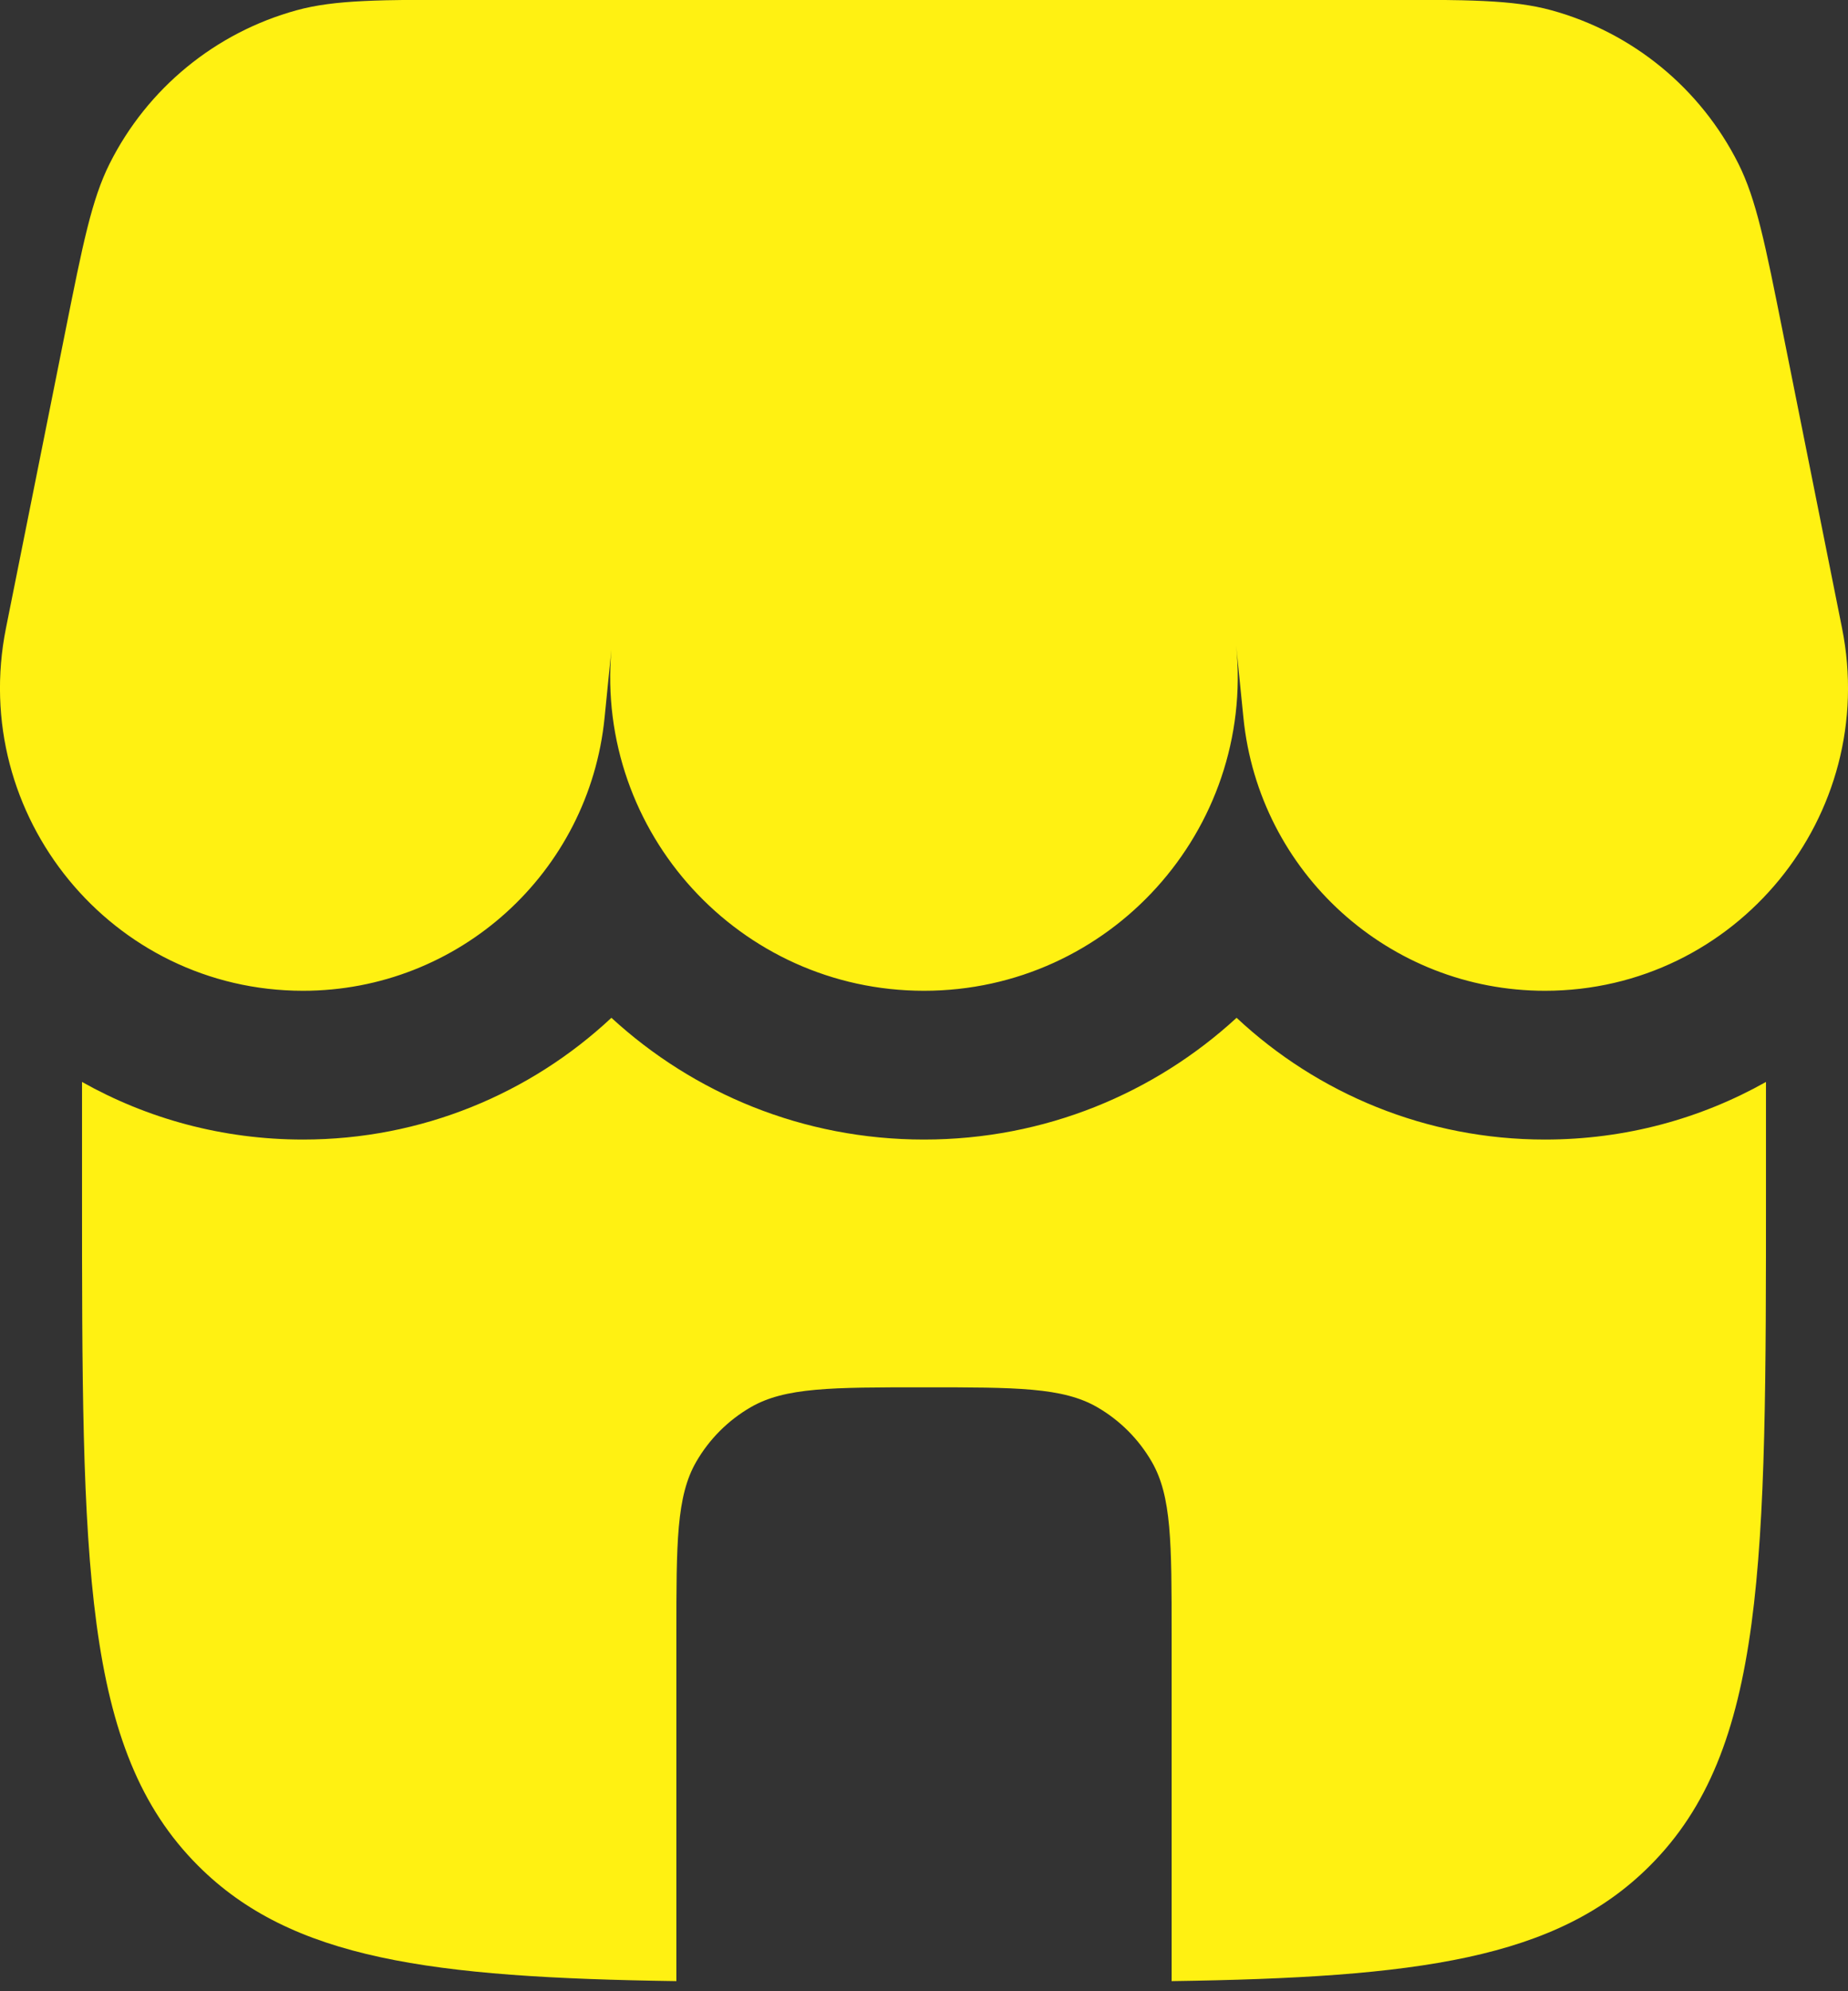 <svg width="13" height="14" viewBox="0 0 13 14" fill="none" xmlns="http://www.w3.org/2000/svg">
<rect x="0" y="0" width="13" height="14" fill="#333333" stroke="none"/>
<path d="M0.771 1.151C0.645 1.403 0.583 1.713 0.459 2.333L0.042 4.416C-0.222 5.735 0.787 6.966 2.132 6.966C3.227 6.966 4.144 6.136 4.253 5.046L4.301 4.566C4.188 5.854 5.203 6.966 6.5 6.966C7.806 6.966 8.826 5.838 8.696 4.539L8.747 5.046C8.856 6.136 9.773 6.966 10.868 6.966C12.213 6.966 13.222 5.735 12.958 4.416L12.541 2.333C12.417 1.713 12.355 1.403 12.229 1.151C11.963 0.621 11.485 0.229 10.913 0.072C10.642 -0.002 10.325 -0.002 9.693 -0.002H8.242H3.307C2.674 -0.002 2.358 -0.002 2.087 0.072C1.515 0.229 1.037 0.621 0.771 1.151Z" fill="#FFF112"/>
<path d="M10.868 8.012C11.437 8.012 11.966 7.864 12.423 7.607V8.36C12.423 10.988 12.423 12.302 11.606 13.118C10.949 13.775 9.97 13.904 8.242 13.929V11.496C8.242 10.845 8.242 10.519 8.102 10.277C8.01 10.118 7.878 9.986 7.719 9.894C7.477 9.754 7.151 9.754 6.5 9.754C5.849 9.754 5.523 9.754 5.281 9.894C5.122 9.986 4.99 10.118 4.898 10.277C4.758 10.519 4.758 10.845 4.758 11.496V13.929C3.03 13.904 2.051 13.775 1.394 13.118C0.577 12.302 0.577 10.988 0.577 8.36V7.607C1.034 7.864 1.563 8.012 2.132 8.012C2.966 8.012 3.731 7.689 4.301 7.156C4.878 7.686 5.648 8.012 6.5 8.012C7.352 8.012 8.122 7.686 8.699 7.156C9.269 7.689 10.034 8.012 10.868 8.012Z" fill="#FFF112"/>
</svg>
